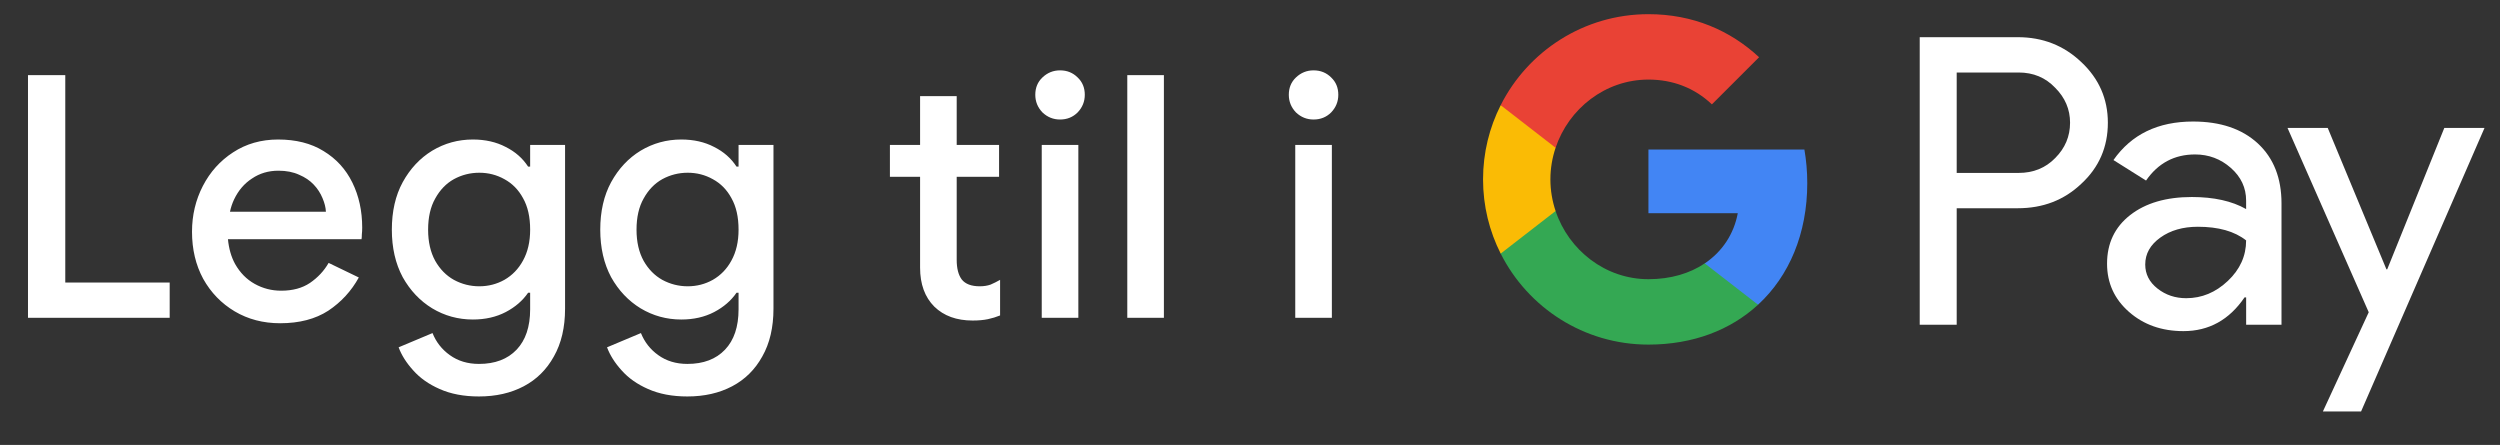 <svg width="118" height="21" viewBox="0 0 118 21" fill="none" xmlns="http://www.w3.org/2000/svg">
<rect x="0" y="0" width="118" height="21" fill="#333333" stroke="none"/>
<g id="no_add_to_Pay_NBG">
<path id="Left Text" d="M1.321 15.001V3.545H3.081V13.337H8.009V15.001H1.321ZM13.223 15.257C12.424 15.257 11.709 15.07 11.079 14.697C10.45 14.323 9.954 13.811 9.591 13.161C9.239 12.51 9.063 11.769 9.063 10.937C9.063 10.158 9.234 9.438 9.575 8.777C9.917 8.115 10.392 7.587 10.999 7.193C11.618 6.787 12.328 6.585 13.127 6.585C13.97 6.585 14.685 6.766 15.271 7.129C15.869 7.491 16.322 7.987 16.631 8.617C16.941 9.246 17.096 9.955 17.096 10.745C17.096 10.862 17.09 10.969 17.079 11.065C17.079 11.161 17.074 11.235 17.064 11.289H10.759C10.802 11.737 10.914 12.126 11.095 12.457C11.33 12.873 11.639 13.187 12.024 13.401C12.408 13.614 12.823 13.721 13.271 13.721C13.816 13.721 14.269 13.598 14.632 13.353C15.005 13.097 15.298 12.782 15.511 12.409L16.936 13.097C16.584 13.737 16.104 14.259 15.495 14.665C14.887 15.059 14.13 15.257 13.223 15.257ZM10.855 9.993H15.383C15.373 9.79 15.319 9.577 15.223 9.353C15.127 9.118 14.989 8.905 14.807 8.713C14.626 8.521 14.397 8.366 14.12 8.249C13.842 8.121 13.517 8.057 13.143 8.057C12.674 8.057 12.258 8.179 11.896 8.425C11.533 8.659 11.25 8.99 11.047 9.417C10.962 9.598 10.898 9.79 10.855 9.993ZM22.607 18.713C21.892 18.713 21.273 18.595 20.751 18.361C20.239 18.137 19.823 17.843 19.503 17.481C19.183 17.129 18.953 16.766 18.815 16.393L20.415 15.721C20.585 16.147 20.857 16.494 21.231 16.761C21.615 17.038 22.073 17.177 22.607 17.177C23.364 17.177 23.956 16.953 24.383 16.505C24.809 16.057 25.023 15.422 25.023 14.601V13.817H24.927C24.671 14.19 24.319 14.494 23.871 14.729C23.423 14.963 22.905 15.081 22.319 15.081C21.625 15.081 20.985 14.905 20.399 14.553C19.823 14.201 19.359 13.71 19.007 13.081C18.665 12.441 18.495 11.694 18.495 10.841C18.495 9.977 18.665 9.23 19.007 8.601C19.359 7.961 19.823 7.465 20.399 7.113C20.985 6.761 21.625 6.585 22.319 6.585C22.905 6.585 23.423 6.702 23.871 6.937C24.319 7.161 24.671 7.47 24.927 7.865H25.023V6.841H26.671V14.569C26.671 15.454 26.495 16.206 26.143 16.825C25.801 17.443 25.327 17.913 24.719 18.233C24.111 18.553 23.407 18.713 22.607 18.713ZM22.623 13.513C23.049 13.513 23.444 13.411 23.807 13.209C24.18 12.995 24.473 12.691 24.687 12.297C24.911 11.891 25.023 11.406 25.023 10.841C25.023 10.243 24.911 9.747 24.687 9.353C24.473 8.958 24.18 8.659 23.807 8.457C23.444 8.254 23.049 8.153 22.623 8.153C22.196 8.153 21.796 8.254 21.423 8.457C21.06 8.659 20.767 8.963 20.543 9.369C20.319 9.763 20.207 10.254 20.207 10.841C20.207 11.417 20.319 11.907 20.543 12.313C20.767 12.707 21.06 13.006 21.423 13.209C21.796 13.411 22.196 13.513 22.623 13.513ZM32.444 18.713C31.73 18.713 31.111 18.595 30.588 18.361C30.076 18.137 29.66 17.843 29.34 17.481C29.02 17.129 28.791 16.766 28.652 16.393L30.252 15.721C30.423 16.147 30.695 16.494 31.068 16.761C31.452 17.038 31.911 17.177 32.444 17.177C33.202 17.177 33.794 16.953 34.22 16.505C34.647 16.057 34.86 15.422 34.86 14.601V13.817H34.764C34.508 14.19 34.156 14.494 33.708 14.729C33.26 14.963 32.743 15.081 32.156 15.081C31.463 15.081 30.823 14.905 30.236 14.553C29.66 14.201 29.196 13.71 28.844 13.081C28.503 12.441 28.332 11.694 28.332 10.841C28.332 9.977 28.503 9.23 28.844 8.601C29.196 7.961 29.66 7.465 30.236 7.113C30.823 6.761 31.463 6.585 32.156 6.585C32.743 6.585 33.26 6.702 33.708 6.937C34.156 7.161 34.508 7.47 34.764 7.865H34.86V6.841H36.508V14.569C36.508 15.454 36.332 16.206 35.98 16.825C35.639 17.443 35.164 17.913 34.556 18.233C33.948 18.553 33.244 18.713 32.444 18.713ZM32.46 13.513C32.887 13.513 33.282 13.411 33.644 13.209C34.018 12.995 34.311 12.691 34.524 12.297C34.748 11.891 34.86 11.406 34.86 10.841C34.86 10.243 34.748 9.747 34.524 9.353C34.311 8.958 34.018 8.659 33.644 8.457C33.282 8.254 32.887 8.153 32.46 8.153C32.034 8.153 31.634 8.254 31.26 8.457C30.898 8.659 30.604 8.963 30.38 9.369C30.156 9.763 30.044 10.254 30.044 10.841C30.044 11.417 30.156 11.907 30.38 12.313C30.604 12.707 30.898 13.006 31.26 13.209C31.634 13.411 32.034 13.513 32.46 13.513ZM42.004 6.841H43.428V4.537H45.156V6.841H47.156V8.345H45.156V12.265C45.156 12.67 45.236 12.979 45.396 13.193C45.567 13.406 45.85 13.513 46.244 13.513C46.436 13.513 46.607 13.486 46.756 13.433C46.906 13.369 47.055 13.294 47.204 13.209V14.889C47.023 14.963 46.831 15.022 46.628 15.065C46.426 15.107 46.186 15.129 45.908 15.129C45.151 15.129 44.548 14.91 44.1 14.473C43.652 14.025 43.428 13.411 43.428 12.633V8.345H42.004V6.841ZM49.17 15.001V6.841H50.898V15.001H49.17ZM50.034 5.641C49.714 5.641 49.437 5.529 49.202 5.305C48.978 5.07 48.866 4.793 48.866 4.473C48.866 4.142 48.978 3.87 49.202 3.657C49.437 3.433 49.714 3.321 50.034 3.321C50.365 3.321 50.642 3.433 50.866 3.657C51.09 3.87 51.202 4.142 51.202 4.473C51.202 4.793 51.09 5.07 50.866 5.305C50.642 5.529 50.365 5.641 50.034 5.641ZM53.208 15.001V3.545H54.936V15.001H53.208ZM61.136 15.001V6.841H62.864V15.001H61.136ZM62 5.641C61.68 5.641 61.403 5.529 61.168 5.305C60.944 5.07 60.832 4.793 60.832 4.473C60.832 4.142 60.944 3.87 61.168 3.657C61.403 3.433 61.68 3.321 62 3.321C62.331 3.321 62.608 3.433 62.832 3.657C63.056 3.87 63.168 4.142 63.168 4.473C63.168 4.793 63.056 5.07 62.832 5.305C62.608 5.529 62.331 5.641 62 5.641Z" fill="white"/>
<g id="GPay (Dark)">
<g id="GPay">
<g id="Pay">
<path id="Fill 1" fill-rule="evenodd" clip-rule="evenodd" d="M92.356 3.423V8.162H95.278C95.975 8.162 96.55 7.928 97.005 7.46C97.473 6.993 97.707 6.436 97.707 5.792C97.707 5.161 97.473 4.61 97.005 4.143C96.55 3.663 95.975 3.422 95.278 3.422H92.356V3.423ZM92.356 9.83V15.326H90.611V1.755H95.24C96.417 1.755 97.415 2.148 98.238 2.931C99.073 3.714 99.491 4.668 99.491 5.792C99.491 6.942 99.073 7.903 98.238 8.673C97.428 9.444 96.429 9.829 95.24 9.829H92.356V9.83Z" fill="white"/>
<path id="Fill 3" fill-rule="evenodd" clip-rule="evenodd" d="M101.255 12.483C101.255 12.938 101.448 13.317 101.834 13.62C102.22 13.924 102.672 14.075 103.19 14.075C103.924 14.075 104.578 13.803 105.153 13.261C105.729 12.717 106.017 12.079 106.017 11.347C105.472 10.917 104.713 10.703 103.74 10.703C103.031 10.703 102.44 10.874 101.966 11.215C101.492 11.556 101.255 11.977 101.255 12.483M103.513 5.736C104.803 5.736 105.821 6.08 106.569 6.769C107.314 7.458 107.687 8.402 107.687 9.602V15.326H106.018V14.037H105.942C105.221 15.098 104.259 15.629 103.058 15.629C102.033 15.629 101.176 15.326 100.487 14.72C99.797 14.113 99.453 13.355 99.453 12.445C99.453 11.485 99.816 10.721 100.543 10.152C101.271 9.584 102.241 9.299 103.456 9.299C104.492 9.299 105.346 9.488 106.017 9.868V9.469C106.017 8.862 105.776 8.348 105.296 7.925C104.814 7.501 104.252 7.29 103.607 7.29C102.633 7.29 101.862 7.7 101.293 8.522L99.755 7.555C100.603 6.342 101.855 5.736 103.513 5.736" fill="white"/>
<path id="Fill 5" fill-rule="evenodd" clip-rule="evenodd" d="M117.269 6.039L111.443 19.42H109.641L111.804 14.738L107.971 6.039H109.869L112.639 12.711H112.677L115.371 6.039H117.269Z" fill="white"/>
</g>
<g id="G">
<path id="Fill 8" fill-rule="evenodd" clip-rule="evenodd" d="M85.303 8.645C85.303 8.096 85.256 7.566 85.168 7.059H77.806V10.062H82.023C81.842 11.041 81.294 11.874 80.464 12.432V14.383H82.98C84.454 13.025 85.303 11.018 85.303 8.645" fill="#4285F4"/>
<path id="Fill 10" fill-rule="evenodd" clip-rule="evenodd" d="M77.806 16.265C79.913 16.265 81.687 15.574 82.98 14.383L80.464 12.432C79.763 12.903 78.861 13.178 77.806 13.178C75.77 13.178 74.042 11.807 73.424 9.96H70.832V11.969C72.116 14.516 74.757 16.265 77.806 16.265" fill="#34A853"/>
<path id="Fill 12" fill-rule="evenodd" clip-rule="evenodd" d="M73.424 9.96C73.266 9.488 73.179 8.986 73.179 8.467C73.179 7.948 73.266 7.446 73.424 6.975V4.966H70.832C70.3 6.018 70 7.208 70 8.467C70 9.727 70.3 10.916 70.832 11.969L73.424 9.96Z" fill="#FABB05"/>
<path id="Fill 14" fill-rule="evenodd" clip-rule="evenodd" d="M77.806 3.756C78.957 3.756 79.988 4.151 80.801 4.926V4.927L83.029 2.701C81.676 1.442 79.912 0.669 77.806 0.669C74.757 0.669 72.116 2.418 70.832 4.966L73.424 6.975C74.042 5.127 75.77 3.756 77.806 3.756" fill="#E94235"/>
</g>
</g>
</g>
</g>
</svg>

